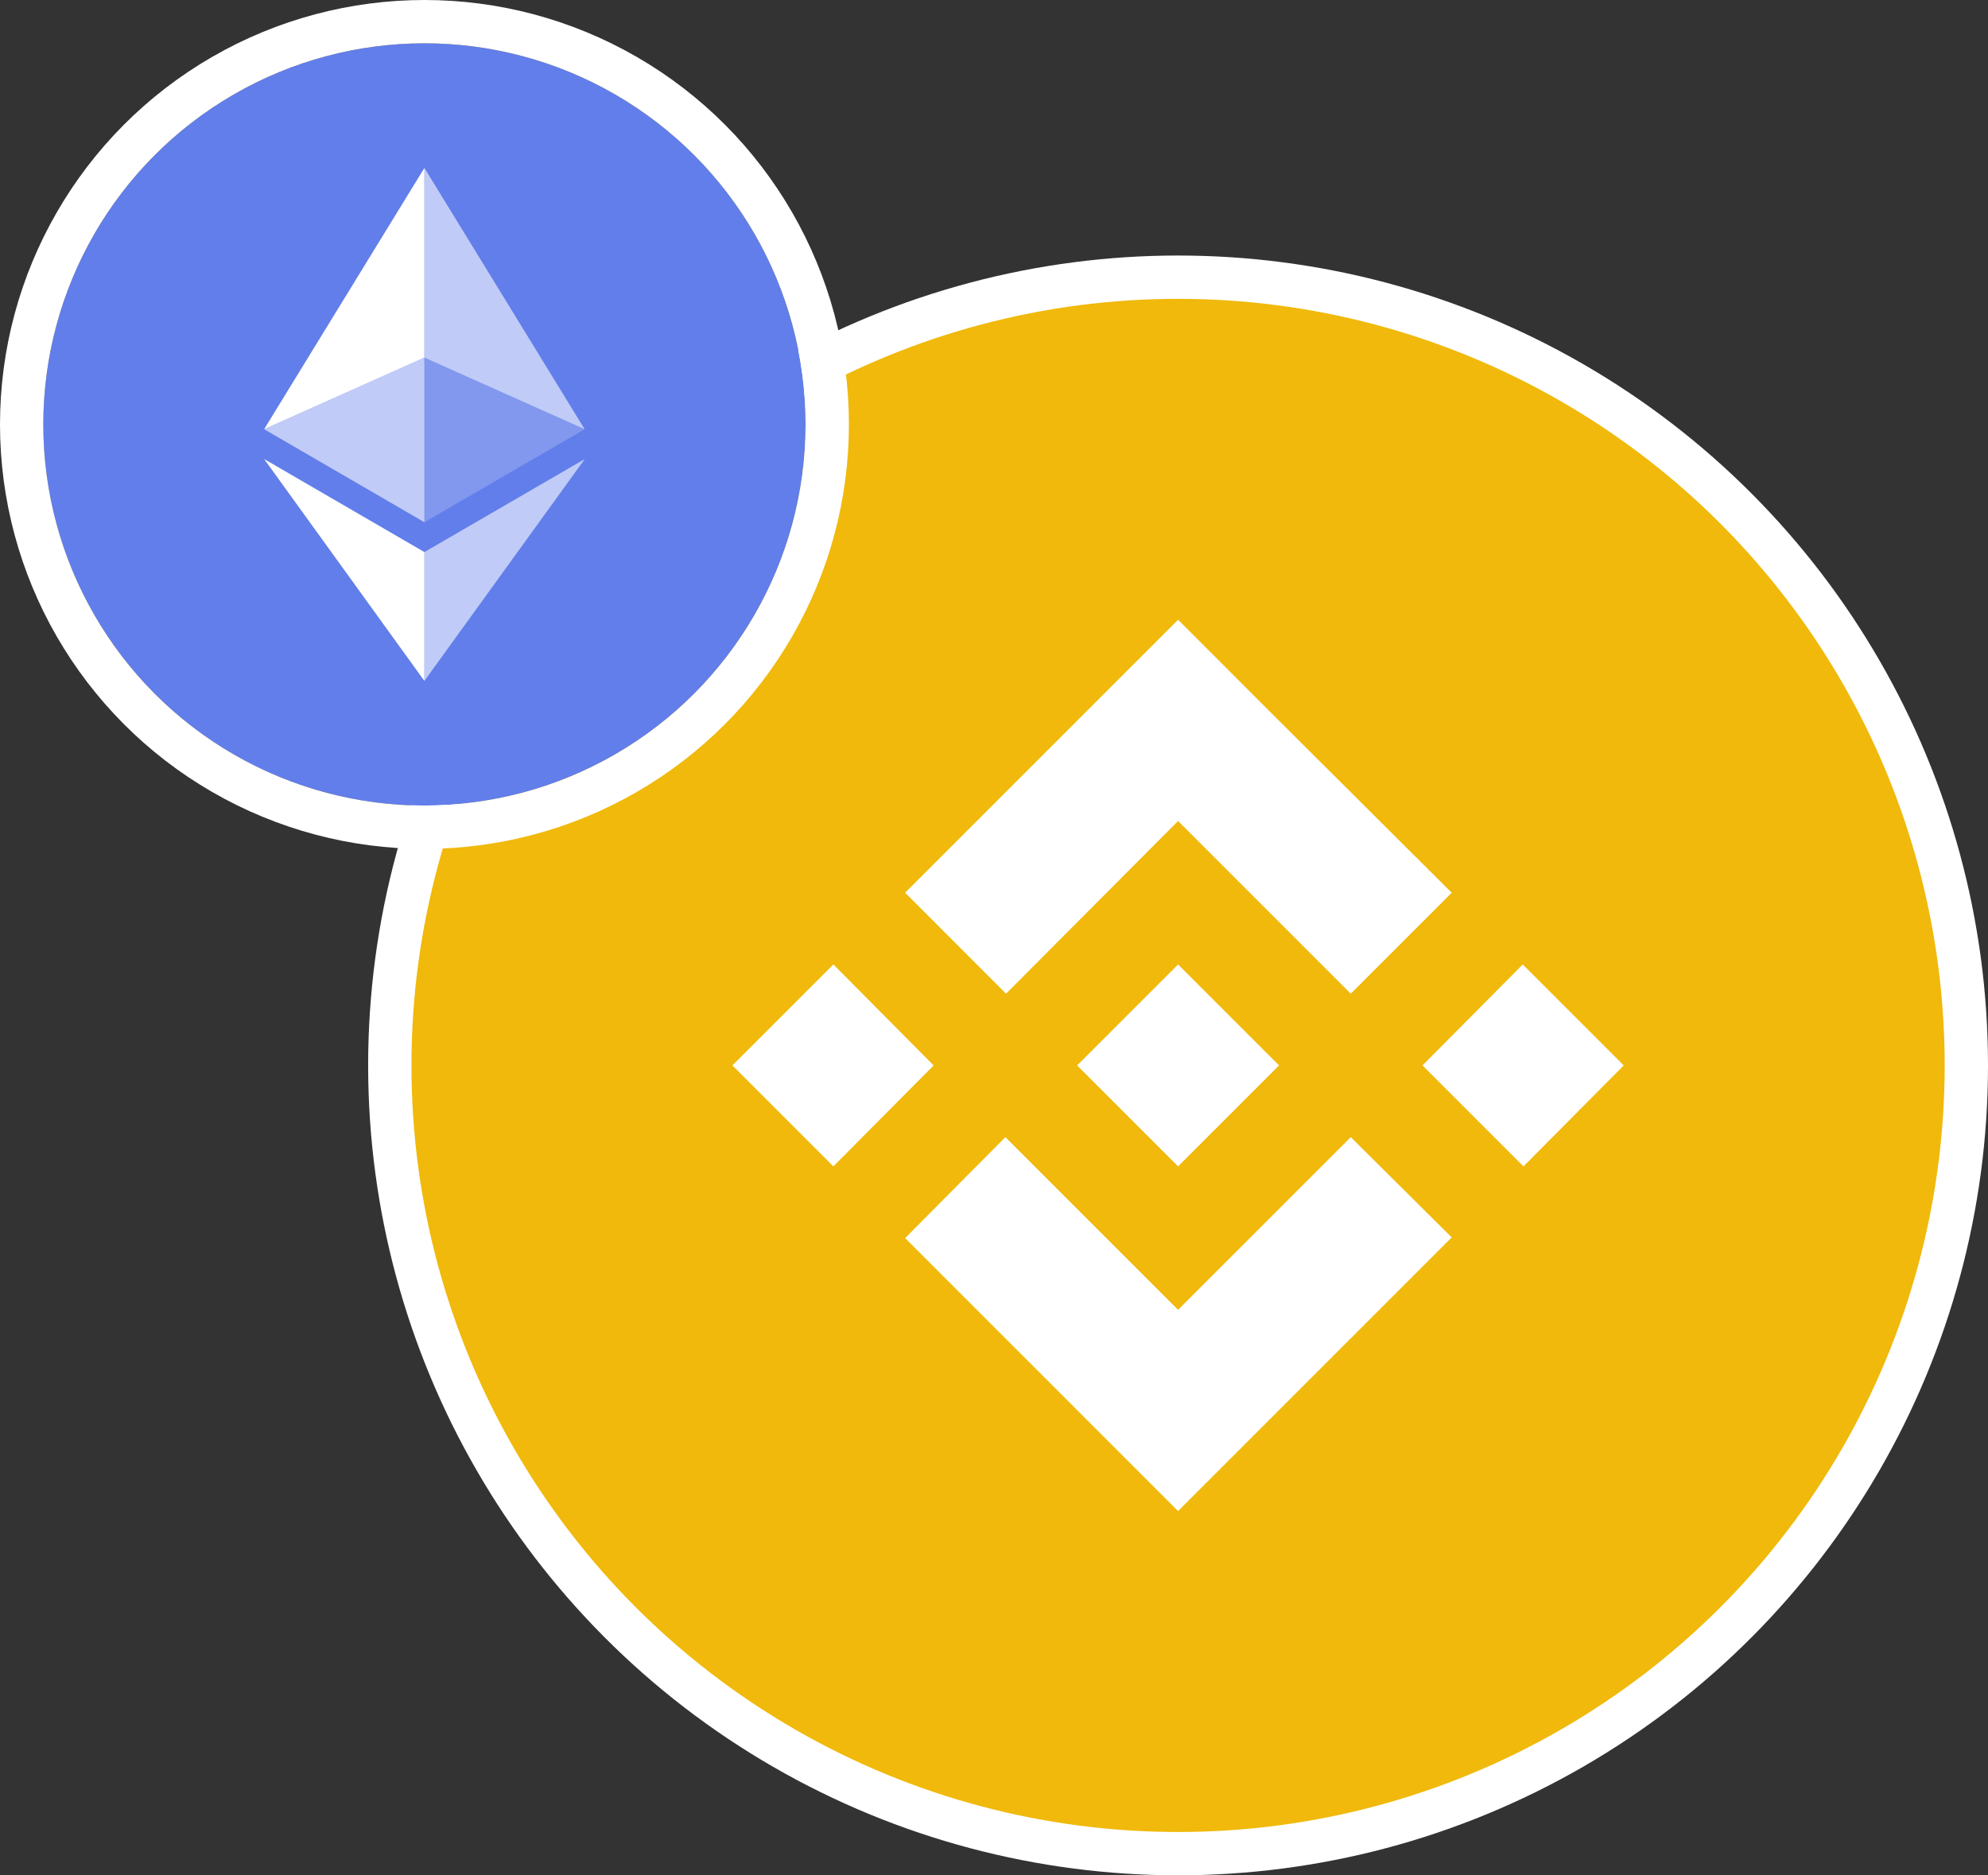 <svg xmlns="http://www.w3.org/2000/svg" width="229.5" height="216.5" viewBox="0 0 229.5 216.5">
  <rect x="0" y="0" width="229.5" height="216.5" fill="#333333" stroke="none"/>
  <g id="ETHBNB" transform="translate(1690 -2867)">
    <g id="Group_1096" data-name="Group 1096" transform="translate(-10195.499 -2240)">
      <circle id="Ellipse_37" data-name="Ellipse 37" cx="91" cy="91" r="91" transform="translate(8550.499 5139)" fill="#f0b90b" stroke="#fff" stroke-width="5"/>
    </g>
    <g id="Ellipse_42" data-name="Ellipse 42" transform="translate(-1685 2872)" fill="#627eea" stroke="#fff" stroke-width="5">
      <circle cx="44" cy="44" r="44" stroke="none"/>
      <circle cx="44" cy="44" r="46.5" fill="none"/>
    </g>
    <g id="Group_1692" data-name="Group 1692" transform="translate(275.016 119.587)">
      <path id="Path" d="M632.2,207.1v21.891l18.5,8.269Z" transform="translate(-2548.222 2559.704)" fill="rgba(255,255,255,0.6)"/>
      <path id="Path_1_" d="M479.3,207.1l-18.5,30.16,18.5-8.269Z" transform="translate(-2395.324 2559.704)" fill="#fff"/>
      <path id="Path_2_" d="M632.2,529.141v14.875L650.713,518.4Z" transform="translate(-2548.222 2282.007)" fill="rgba(255,255,255,0.6)"/>
      <path id="Path_3_" d="M479.3,544.015V529.141L460.8,518.4Z" transform="translate(-2395.324 2282.007)" fill="#fff"/>
      <path id="Path_4_" d="M632.2,428.909l18.5-10.741L632.2,409.9Z" transform="translate(-2548.222 2378.795)" fill="rgba(255,255,255,0.2)"/>
      <path id="Path_5_" d="M460.8,418.169l18.5,10.741V409.9Z" transform="translate(-2395.324 2378.795)" fill="rgba(255,255,255,0.6)"/>
    </g>
    <path id="Path_15476" data-name="Path 15476" d="M38.593,66.81,27.017,78.466,15.36,66.81,27.017,55.153ZM66.81,38.593,86.746,58.529,98.4,46.873,78.466,27.017,66.81,15.36,55.153,27.017,35.3,46.873,46.953,58.529ZM106.6,55.153,95.026,66.81l11.657,11.657L118.259,66.81ZM66.81,95.026,46.873,75.09,35.3,86.746l19.937,19.937L66.81,118.259,78.466,106.6,98.4,86.666,86.746,75.09Zm0-16.56L78.466,66.81,66.81,55.153,55.153,66.81Z" transform="translate(-1620.81 2923.19)" fill="#fff"/>
  </g>
</svg>
